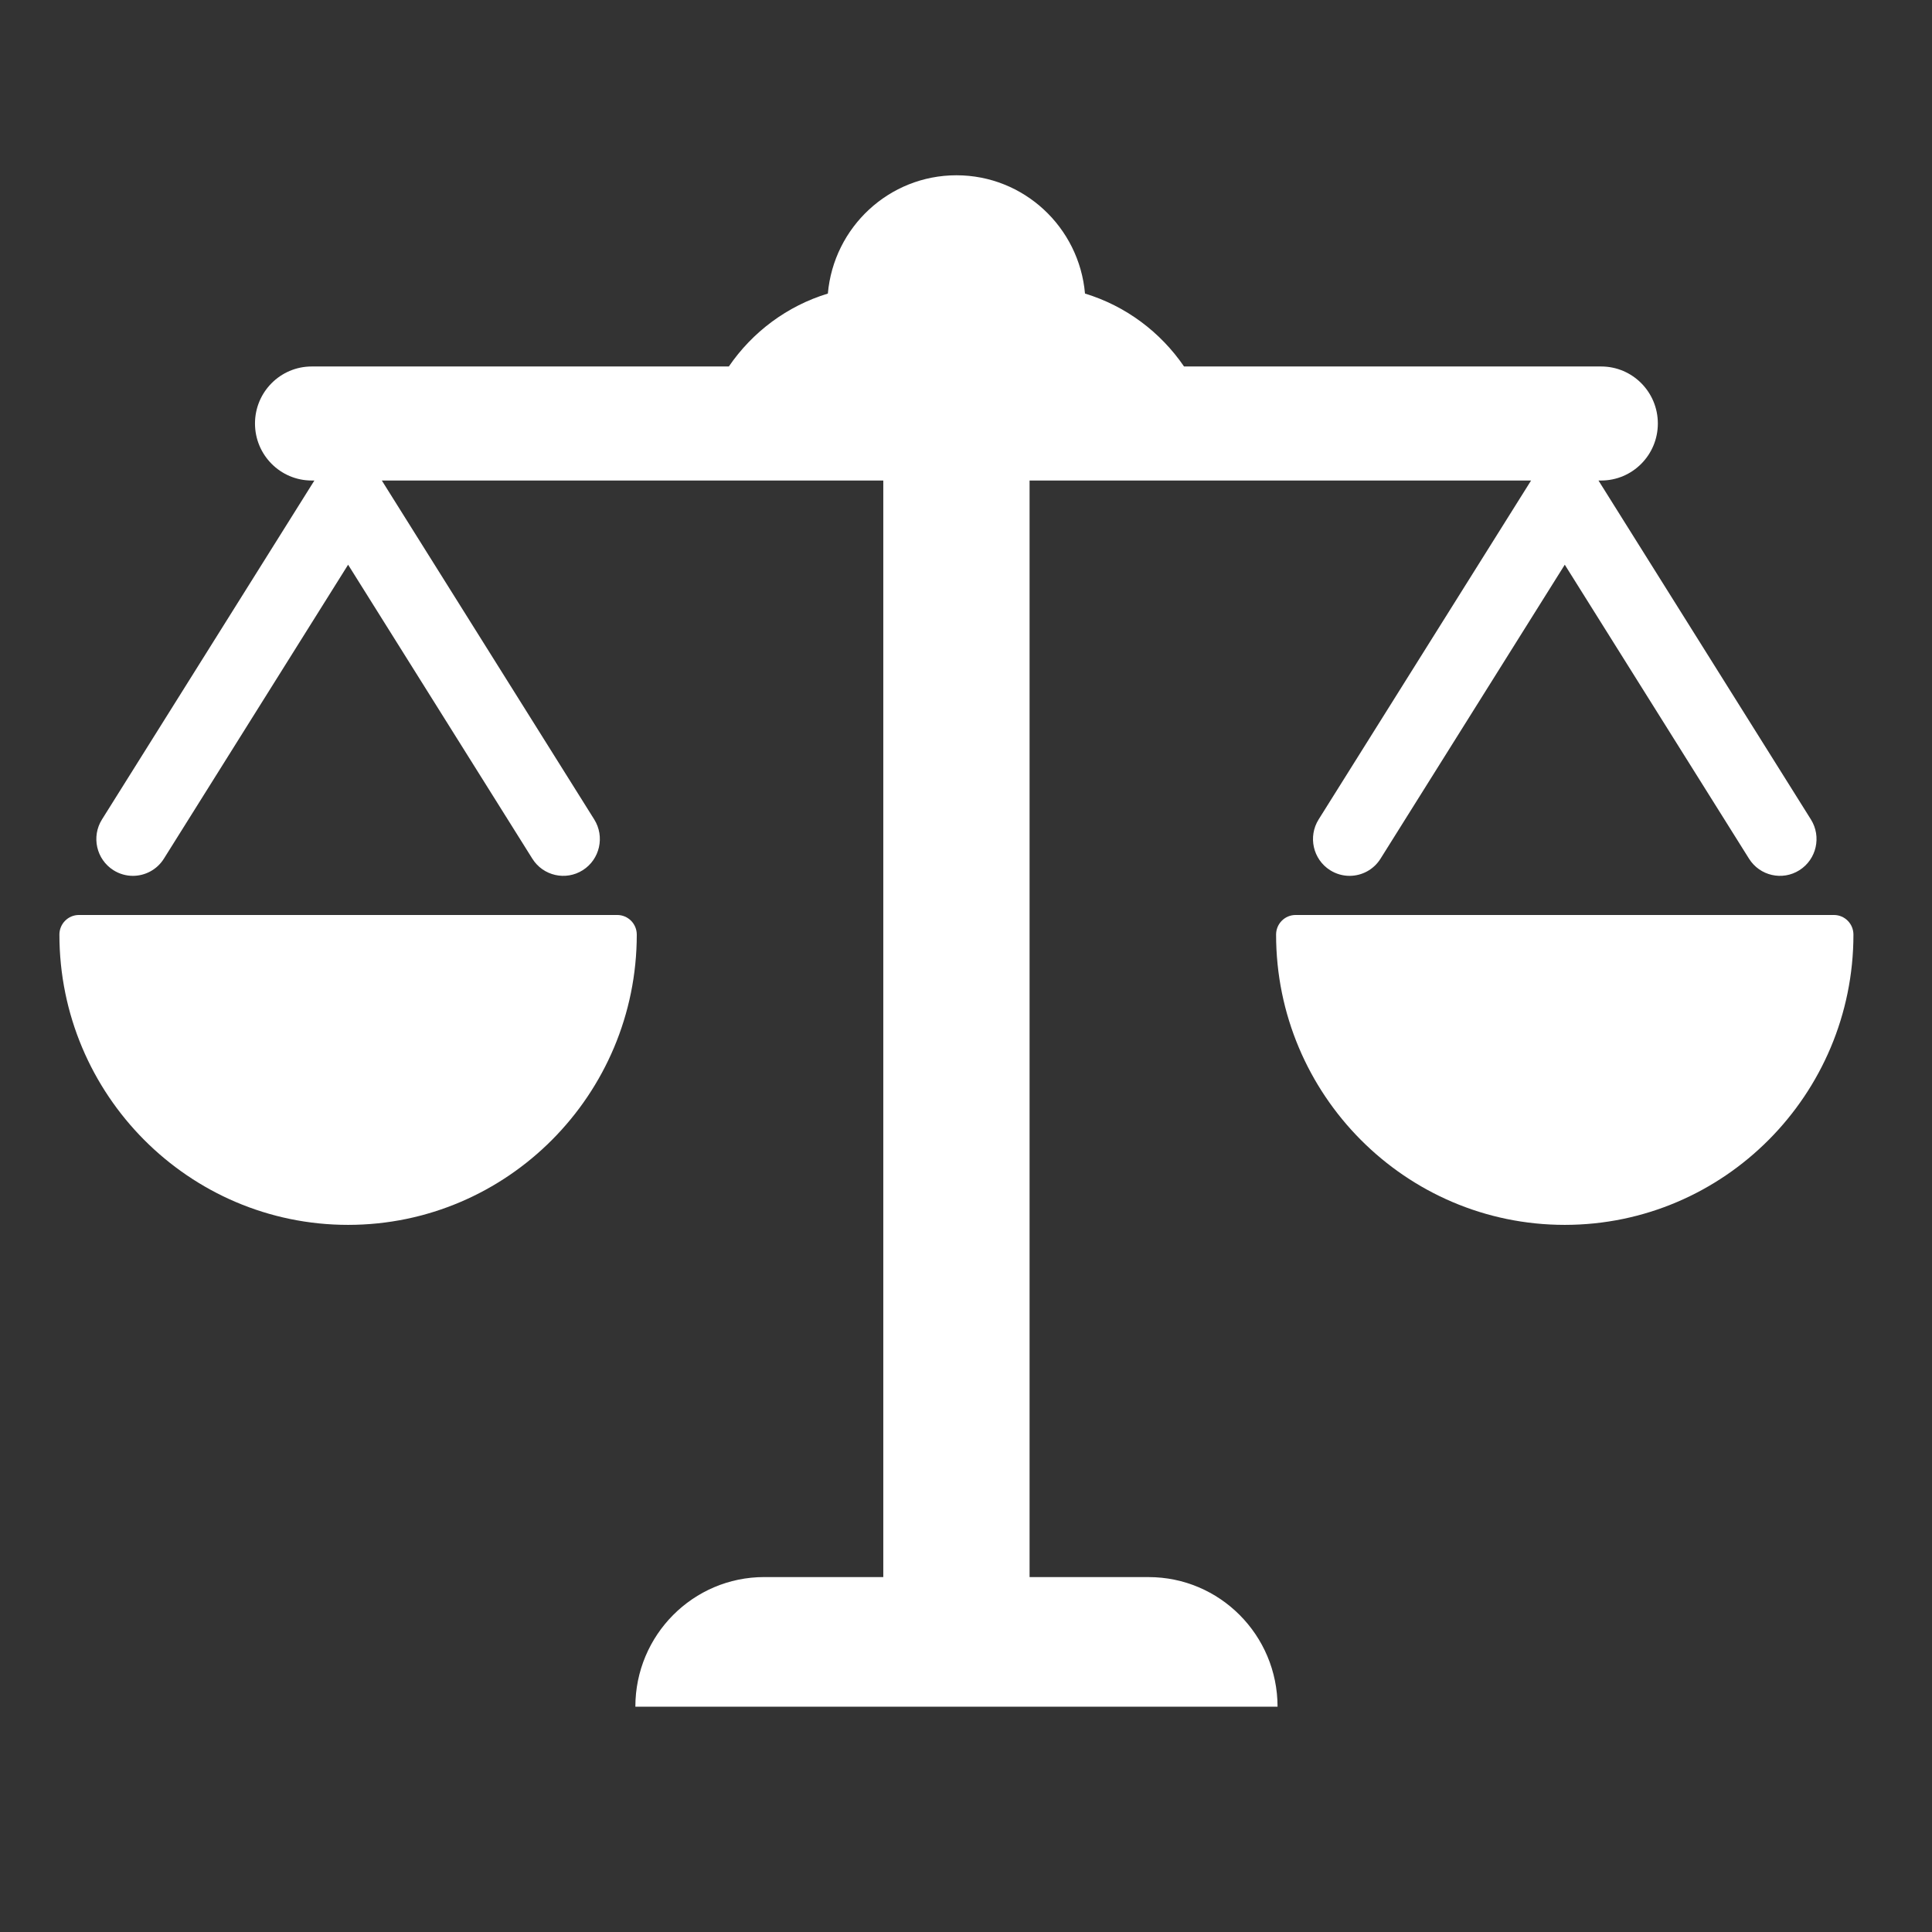 <?xml version="1.0" encoding="utf-8"?>
<!-- Generator: Adobe Illustrator 15.0.0, SVG Export Plug-In . SVG Version: 6.00 Build 0)  -->
<!DOCTYPE svg PUBLIC "-//W3C//DTD SVG 1.1//EN" "http://www.w3.org/Graphics/SVG/1.1/DTD/svg11.dtd">
<svg version="1.1" id="Camada_1" xmlns="http://www.w3.org/2000/svg" xmlns:xlink="http://www.w3.org/1999/xlink" x="0px" y="0px"
	 width="116px" height="116px" viewBox="0 0 116 116" enable-background="new 0 0 116 116" xml:space="preserve">
<rect x="0" y="0" width="116" height="116" fill="#333333" stroke="none"/>
<title>Ciencias Sociais Aplicadas</title>
<desc>Created with Sketch.</desc>
<g>
	<path id="Shape" fill="#FFFFFF" d="M68.963,94.691h-7.146v-65.84h30.111l-12.756,20.35c-0.646,1.032-0.339,2.396,0.688,3.046
		c0.365,0.23,0.77,0.34,1.17,0.34c0.729,0,1.443-0.365,1.859-1.031l11.062-17.65l11.062,17.65c0.646,1.032,2.004,1.341,3.028,0.691
		c1.026-0.65,1.334-2.015,0.688-3.046l-12.754-20.35h0.16c1.881,0,3.404-1.533,3.404-3.424c0-1.891-1.523-3.423-3.404-3.423H71.091
		c-1.415-2.069-3.502-3.635-5.946-4.378c-0.349-3.98-3.67-7.102-7.719-7.102s-7.37,3.122-7.72,7.102
		c-2.444,0.743-4.531,2.309-5.945,4.378H18.715c-1.88,0-3.405,1.533-3.405,3.423c0,1.89,1.524,3.424,3.405,3.424h0.161L6.123,49.201
		c-0.647,1.032-0.339,2.396,0.687,3.046c0.364,0.23,0.769,0.34,1.169,0.34c0.729,0,1.443-0.365,1.861-1.031l11.061-17.65
		l11.061,17.65c0.646,1.032,2.003,1.341,3.029,0.691c1.026-0.65,1.333-2.015,0.688-3.046l-12.754-20.35h30.109v65.838h-7.145
		c-4.275,0-7.741,3.485-7.741,7.785h38.558C76.704,98.176,73.236,94.691,68.963,94.691z"/>
	<path id="Shape_1_" fill="#FFFFFF" d="M37.061,54.937H4.738c-0.647,0-1.171,0.527-1.171,1.177c0,9.612,7.775,17.429,17.333,17.429
		s17.333-7.816,17.333-17.429C38.232,55.463,37.707,54.937,37.061,54.937z"/>
	<path id="Shape_2_" fill="#FFFFFF" d="M110.111,54.937H77.789c-0.646,0-1.171,0.527-1.171,1.177
		c0,9.612,7.774,17.429,17.332,17.429c9.559,0,17.333-7.816,17.333-17.429C111.282,55.463,110.76,54.937,110.111,54.937z"/>
</g>
</svg>
